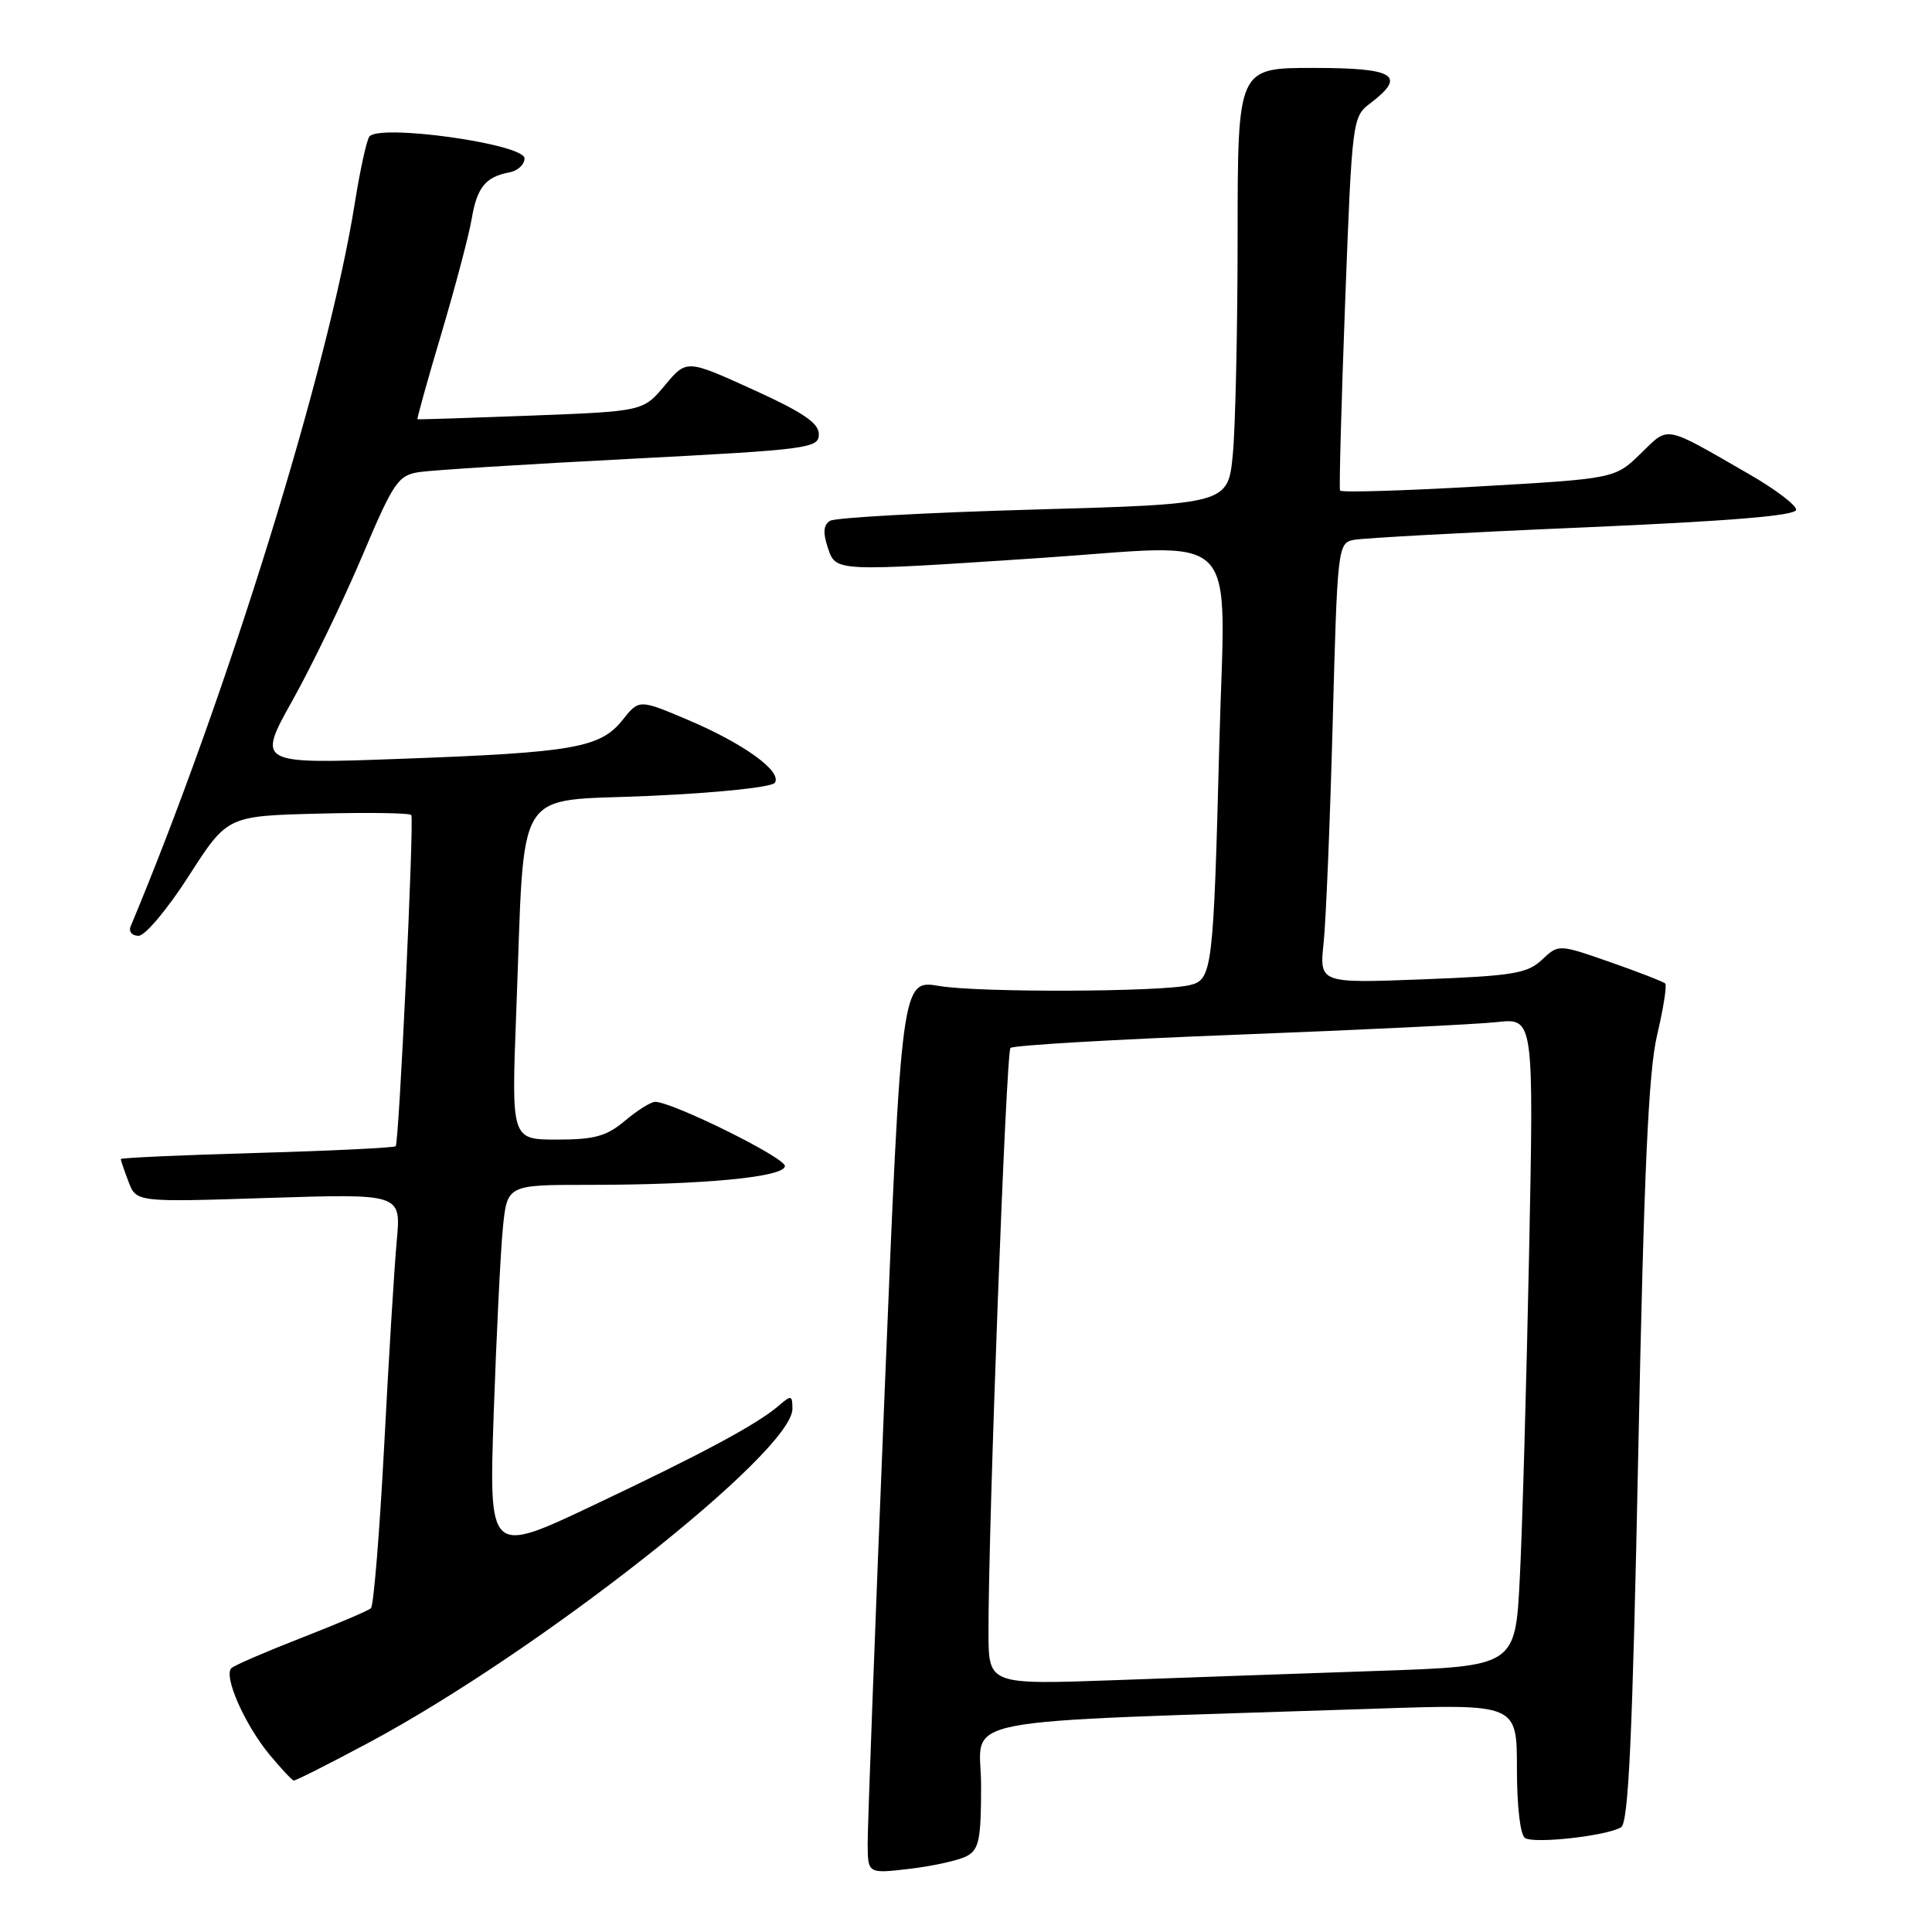 <?xml version="1.0" encoding="UTF-8" standalone="no"?>
<!DOCTYPE svg PUBLIC "-//W3C//DTD SVG 1.1//EN" "http://www.w3.org/Graphics/SVG/1.1/DTD/svg11.dtd" >
<svg xmlns="http://www.w3.org/2000/svg" xmlns:xlink="http://www.w3.org/1999/xlink" version="1.1" viewBox="0 0 256 256">
 <g >
 <path fill="currentColor"
d=" M 128.11 245.94 C 129.73 245.07 130.00 243.75 130.00 236.58 C 130.00 227.24 124.42 228.33 182.25 226.41 C 201.00 225.78 201.00 225.78 201.00 234.33 C 201.00 239.35 201.44 243.16 202.08 243.55 C 203.35 244.34 212.96 243.26 214.80 242.12 C 215.79 241.51 216.31 230.28 217.08 192.42 C 217.83 155.16 218.43 141.98 219.58 137.13 C 220.41 133.62 220.89 130.56 220.65 130.32 C 220.41 130.08 217.13 128.81 213.37 127.49 C 206.52 125.10 206.52 125.10 204.32 127.17 C 202.37 129.00 200.48 129.31 188.46 129.77 C 174.82 130.29 174.82 130.29 175.39 124.90 C 175.70 121.93 176.24 108.81 176.59 95.74 C 177.21 72.52 177.27 71.97 179.36 71.54 C 180.54 71.30 194.21 70.55 209.75 69.89 C 229.34 69.04 238.00 68.33 238.00 67.54 C 238.00 66.92 235.19 64.80 231.75 62.82 C 220.30 56.23 221.21 56.40 217.38 60.12 C 213.98 63.42 213.98 63.42 195.89 64.46 C 185.95 65.03 177.70 65.28 177.56 65.00 C 177.43 64.72 177.73 53.48 178.24 40.00 C 179.16 15.77 179.20 15.48 181.59 13.67 C 186.43 9.98 184.83 9.00 174.00 9.00 C 164.00 9.00 164.00 9.00 163.99 31.25 C 163.99 43.49 163.70 56.49 163.36 60.15 C 162.73 66.79 162.73 66.79 136.97 67.52 C 122.81 67.92 110.66 68.59 109.99 69.01 C 109.11 69.55 109.02 70.57 109.69 72.57 C 110.76 75.77 110.49 75.75 137.50 73.96 C 165.06 72.13 162.32 69.30 161.56 98.75 C 160.79 128.52 160.63 129.81 157.67 130.53 C 153.91 131.45 129.72 131.54 124.48 130.65 C 119.45 129.80 119.45 129.80 117.19 185.15 C 115.95 215.59 114.95 242.25 114.97 244.39 C 115.00 248.28 115.00 248.28 120.61 247.62 C 123.69 247.25 127.06 246.50 128.11 245.94 Z  M 48.79 230.95 C 71.40 218.87 105.00 192.40 105.00 186.68 C 105.00 184.87 104.84 184.83 103.25 186.21 C 100.37 188.70 93.28 192.52 78.64 199.45 C 64.78 206.02 64.78 206.02 65.42 187.26 C 65.78 176.94 66.32 165.91 66.63 162.75 C 67.20 157.00 67.20 157.00 77.95 157.00 C 93.25 157.00 104.00 155.97 104.00 154.50 C 104.00 153.37 89.08 146.00 86.81 146.00 C 86.25 146.00 84.45 147.12 82.82 148.50 C 80.37 150.56 78.79 151.00 73.80 151.00 C 67.76 151.00 67.76 151.00 68.40 134.25 C 69.60 103.33 67.77 106.30 86.11 105.46 C 95.22 105.05 102.32 104.30 102.68 103.71 C 103.62 102.19 98.58 98.55 91.18 95.40 C 84.69 92.65 84.69 92.65 82.50 95.39 C 79.56 99.09 76.05 99.71 53.27 100.54 C 34.04 101.25 34.04 101.25 38.77 92.78 C 41.37 88.13 45.52 79.52 48.00 73.67 C 52.13 63.91 52.75 62.99 55.50 62.56 C 57.15 62.30 69.75 61.51 83.50 60.80 C 107.20 59.57 108.50 59.40 108.50 57.54 C 108.50 56.05 106.41 54.64 99.73 51.60 C 90.97 47.62 90.97 47.62 88.10 51.06 C 85.22 54.50 85.22 54.50 70.36 55.07 C 62.19 55.38 55.42 55.60 55.32 55.55 C 55.22 55.51 56.64 50.39 58.49 44.19 C 60.33 37.98 62.14 31.15 62.50 29.01 C 63.20 24.83 64.34 23.43 67.50 22.84 C 68.60 22.64 69.50 21.80 69.50 20.99 C 69.50 19.06 50.02 16.35 48.92 18.13 C 48.54 18.74 47.69 22.67 47.02 26.87 C 43.54 48.78 30.09 92.18 17.31 122.75 C 17.02 123.44 17.49 124.00 18.36 124.00 C 19.23 124.00 22.21 120.45 25.02 116.06 C 30.12 108.12 30.12 108.12 42.16 107.81 C 48.78 107.64 54.33 107.72 54.50 108.00 C 54.89 108.66 52.88 151.39 52.43 151.88 C 52.24 152.08 43.96 152.49 34.04 152.77 C 24.12 153.05 16.00 153.42 16.00 153.58 C 16.00 153.74 16.46 155.09 17.03 156.59 C 18.06 159.30 18.06 159.30 35.60 158.73 C 53.14 158.17 53.14 158.17 52.58 164.33 C 52.26 167.73 51.51 179.95 50.91 191.50 C 50.30 203.05 49.51 212.77 49.15 213.10 C 48.79 213.43 44.67 215.18 40.00 217.00 C 35.33 218.82 31.13 220.63 30.68 221.02 C 29.55 222.01 32.41 228.52 35.74 232.53 C 37.26 234.36 38.69 235.89 38.92 235.93 C 39.15 235.97 43.59 233.73 48.79 230.95 Z  M 130.98 216.36 C 130.95 202.25 133.31 139.48 133.89 138.86 C 134.23 138.51 147.78 137.72 164.00 137.10 C 180.22 136.47 195.69 135.73 198.37 135.43 C 203.24 134.90 203.24 134.90 202.61 166.20 C 202.26 183.41 201.71 202.74 201.38 209.14 C 200.79 220.78 200.79 220.78 182.65 221.40 C 172.67 221.74 156.96 222.29 147.75 222.63 C 131.00 223.23 131.00 223.23 130.98 216.36 Z "/>
</g>
</svg>